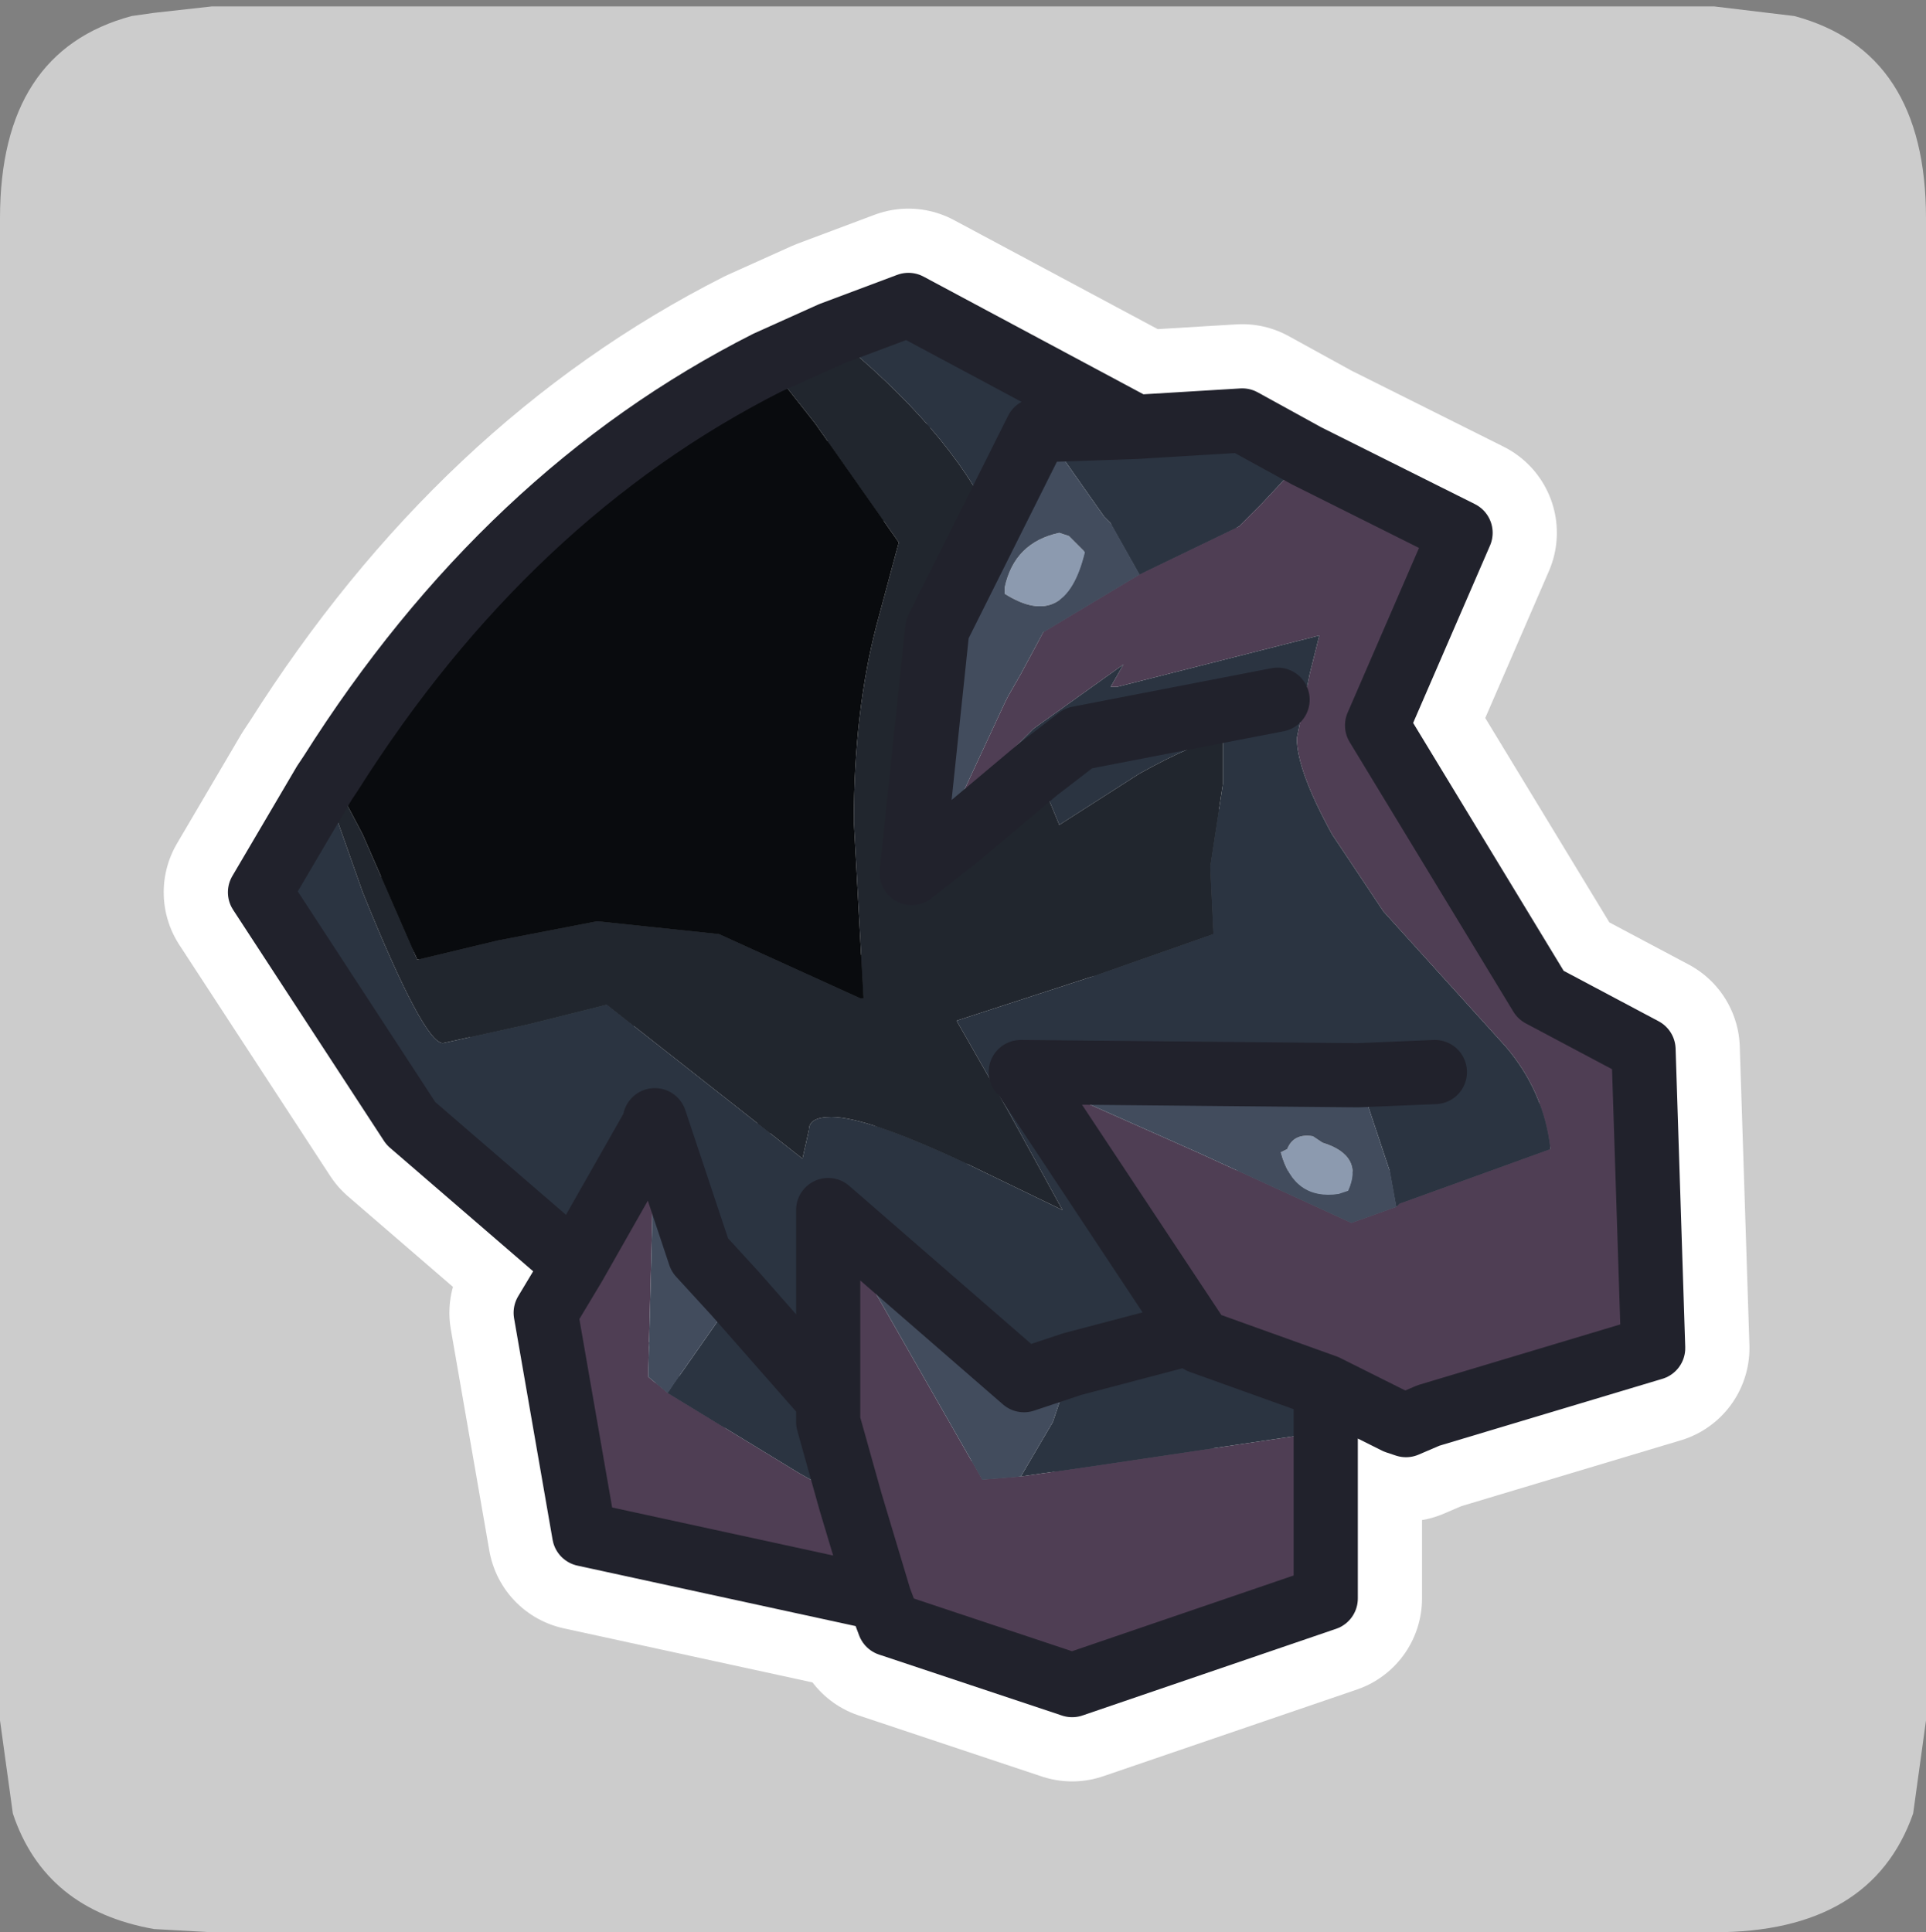 <?xml version="1.0" encoding="UTF-8" standalone="no"?>
<svg xmlns:ffdec="https://www.free-decompiler.com/flash" xmlns:xlink="http://www.w3.org/1999/xlink" ffdec:objectType="frame" height="30.1px" width="30.0px" xmlns="http://www.w3.org/2000/svg">
  <rect width="100%" height="100%" fill="#808080" stroke="none"/>
  <g transform="matrix(1.0, 0.0, 0.0, 1.0, 0.0, 0.0)">
    <use ffdec:characterId="1" height="30.0" transform="matrix(1.0, 0.0, 0.0, 1.0, 0.0, 0.0)" width="30.0" xlink:href="#shape0"/>
    <use ffdec:characterId="5" height="30.0" transform="matrix(1.0, 0.0, 0.0, 1.0, 0.0, 0.1)" width="30.0" xlink:href="#sprite0"/>
  </g>
  <defs>
    <g id="shape0" transform="matrix(1.0, 0.0, 0.0, 1.0, 0.0, 0.0)">
      <path d="M0.0 0.0 L30.0 0.0 30.0 30.0 0.0 30.0 0.0 0.0" fill="#33cc66" fill-opacity="0.0" fill-rule="evenodd" stroke="none"/>
    </g>
    <g id="sprite0" transform="matrix(1.0, 0.0, 0.0, 1.0, 0.0, 0.0)">
      <use ffdec:characterId="2" height="30.0" transform="matrix(1.0, 0.0, 0.0, 1.0, 0.0, 0.0)" width="30.0" xlink:href="#shape1"/>
      <use ffdec:characterId="4" height="24.5" transform="matrix(1.0, 0.0, 0.0, 1.0, 2.55, 3.15)" width="24.7" xlink:href="#sprite1"/>
    </g>
    <g id="shape1" transform="matrix(1.0, 0.0, 0.0, 1.0, 0.0, 0.0)">
      <path d="M27.95 0.15 Q30.0 0.7 30.0 3.3 L30.0 26.7 29.8 28.15 Q29.15 30.0 26.7 30.0 L3.3 30.0 2.4 29.95 Q0.7 29.65 0.2 28.15 L0.0 26.7 0.0 3.3 Q0.0 0.7 2.05 0.15 L2.4 0.1 3.3 0.0 26.7 0.0 27.95 0.15" fill="#cccccc" fill-rule="evenodd" stroke="none"/>
    </g>
    <g id="sprite1" transform="matrix(1.0, 0.0, 0.0, 1.0, 1.5, 1.5)">
      <use ffdec:characterId="3" height="24.5" transform="matrix(1.0, 0.0, 0.0, 1.0, -1.5, -1.5)" width="24.7" xlink:href="#shape2"/>
    </g>
    <g id="shape2" transform="matrix(1.0, 0.0, 0.0, 1.0, 1.5, 1.5)">
      <path d="M16.3 2.35 L18.7 3.55 17.4 6.55 19.95 10.75 21.55 11.6 21.7 16.25 18.2 17.3 17.7 17.4 16.6 16.85 14.65 16.15 14.55 16.0 11.9 12.0 14.6 13.2 17.0 14.3 17.7 14.05 17.75 14.0 20.1 13.15 Q20.0 12.25 19.4 11.55 L17.5 9.45 16.7 8.25 Q16.15 7.25 16.15 6.75 L16.35 5.75 16.5 5.15 13.35 5.95 13.25 5.95 13.45 5.6 12.05 6.6 12.0 6.65 11.7 6.95 11.25 7.35 10.6 8.35 11.6 6.2 11.65 6.1 11.85 5.75 12.2 5.1 13.7 4.2 13.8 4.15 15.25 3.45 15.6 3.1 16.3 2.35 M16.6 17.55 L16.6 20.15 12.65 21.5 9.8 20.55 9.65 20.15 5.05 19.15 4.45 15.7 4.9 14.95 6.15 12.75 6.05 16.55 6.05 16.7 6.35 16.95 8.4 18.2 9.2 18.65 8.85 17.4 8.85 17.05 8.85 14.1 11.25 18.3 11.85 18.25 12.9 18.1 16.6 17.55 M9.2 18.65 L9.65 20.15 9.2 18.65" fill="#4f3e54" fill-rule="evenodd" stroke="none"/>
      <path d="M16.3 2.35 L15.6 3.1 15.25 3.45 13.8 4.15 13.7 4.2 13.25 3.4 13.15 3.3 12.2 1.95 12.1 1.95 11.4 3.35 Q10.75 1.95 8.9 0.45 L10.1 0.0 13.65 1.9 15.3 1.8 16.3 2.35 M11.7 6.95 L12.0 6.65 12.05 6.6 13.45 5.6 13.25 5.95 13.35 5.95 16.5 5.15 16.35 5.75 16.15 6.75 Q16.15 7.25 16.7 8.25 L17.5 9.45 19.4 11.55 Q20.0 12.25 20.1 13.15 L17.75 14.0 17.7 14.05 17.6 13.5 17.1 12.0 11.85 11.95 11.9 12.0 14.55 16.0 14.65 16.15 16.6 16.85 16.6 17.55 12.9 18.1 11.85 18.25 12.35 17.4 12.65 16.5 11.9 16.75 8.85 14.1 8.85 17.05 7.4 15.4 8.85 17.05 8.85 17.4 9.2 18.65 8.4 18.2 6.35 16.95 6.45 16.8 7.15 15.8 7.4 15.4 6.85 14.8 6.15 12.7 6.15 12.75 4.9 14.95 2.35 12.75 0.0 9.15 1.0 7.45 1.6 9.15 Q2.55 11.5 2.85 11.5 L4.2 11.2 5.4 10.9 8.45 13.3 8.55 12.85 Q8.55 12.65 8.9 12.65 9.45 12.65 10.95 13.35 L12.5 14.1 11.65 12.55 10.85 11.15 13.0 10.45 14.85 9.8 14.8 8.75 15.0 7.45 15.0 6.75 Q14.6 6.8 13.7 7.3 L12.45 8.1 12.1 7.25 10.85 8.3 10.9 8.2 11.15 7.8 11.7 6.95 M17.7 17.4 L18.2 17.3 17.85 17.45 17.7 17.4 M18.3 11.95 L17.1 12.0 18.3 11.95 M15.85 6.15 L12.75 6.75 12.1 7.25 12.75 6.75 15.85 6.15 M12.2 1.95 L13.65 1.9 12.2 1.95 M14.55 16.0 L12.65 16.5 14.55 16.0" fill="#2b3441" fill-rule="evenodd" stroke="none"/>
      <path d="M13.7 4.2 L12.2 5.1 11.85 5.75 11.65 6.1 11.6 6.2 10.6 8.35 11.25 7.35 11.7 6.95 11.15 7.8 10.9 8.2 10.85 8.3 10.15 8.85 10.55 5.05 11.4 3.35 12.1 1.95 12.2 1.95 13.15 3.3 13.25 3.4 13.7 4.2 M17.7 14.05 L17.0 14.3 14.6 13.2 11.9 12.0 11.85 11.95 17.1 12.0 17.6 13.5 17.7 14.05 M16.4 12.95 Q16.1 12.9 16.0 13.15 L15.9 13.2 Q16.1 13.95 16.8 13.85 L16.95 13.8 Q17.2 13.25 16.55 13.05 L16.4 12.95 M11.6 4.5 Q12.55 5.1 12.85 3.85 L12.6 3.6 12.45 3.55 Q11.75 3.7 11.6 4.4 L11.6 4.5 M6.35 16.95 L6.05 16.7 6.05 16.55 6.15 12.75 6.15 12.7 6.85 14.8 7.4 15.4 7.15 15.8 6.45 16.8 6.35 16.95 M8.85 14.1 L11.9 16.75 12.65 16.5 12.35 17.4 11.85 18.25 11.25 18.3 8.85 14.1" fill="#424c5d" fill-rule="evenodd" stroke="none"/>
      <path d="M16.4 12.95 L16.55 13.05 Q17.2 13.25 16.95 13.8 L16.8 13.85 Q16.1 13.95 15.9 13.2 L16.0 13.15 Q16.1 12.9 16.4 12.95 M11.6 4.5 L11.6 4.4 Q11.75 3.7 12.45 3.55 L12.6 3.6 12.85 3.85 Q12.55 5.1 11.6 4.5" fill="#8c9aaf" fill-rule="evenodd" stroke="none"/>
      <path d="M1.0 7.45 L1.1 7.3 1.6 8.25 2.45 10.2 3.7 9.9 5.25 9.6 7.15 9.8 9.35 10.8 9.4 10.8 9.25 8.05 Q9.25 6.35 9.6 5.0 L9.95 3.7 8.65 1.85 7.9 0.9 8.9 0.45 Q10.75 1.95 11.4 3.35 L10.55 5.05 10.15 8.85 10.85 8.3 12.1 7.25 12.45 8.1 13.7 7.3 Q14.6 6.8 15.0 6.75 L15.0 7.45 14.8 8.75 14.85 9.8 13.0 10.45 10.85 11.15 11.65 12.55 12.5 14.1 10.95 13.35 Q9.45 12.65 8.9 12.65 8.55 12.65 8.55 12.85 L8.45 13.3 5.4 10.9 4.2 11.2 2.85 11.5 Q2.55 11.5 1.6 9.15 L1.0 7.45" fill="#21262e" fill-rule="evenodd" stroke="none"/>
      <path d="M1.1 7.3 Q3.85 2.95 7.9 0.9 L8.65 1.85 9.95 3.7 9.6 5.0 Q9.25 6.35 9.25 8.05 L9.4 10.8 9.35 10.8 7.15 9.8 5.25 9.6 3.7 9.9 2.45 10.2 1.6 8.25 1.1 7.3" fill="#090b0e" fill-rule="evenodd" stroke="none"/>
      <path d="M18.2 17.3 L21.7 16.25 21.55 11.6 19.95 10.75 17.4 6.55 18.7 3.55 16.3 2.35 15.3 1.8 13.65 1.9 12.2 1.95 12.1 1.95 11.4 3.35 10.55 5.05 10.15 8.85 10.85 8.3 12.1 7.25 12.75 6.75 15.85 6.15 M11.9 12.0 L14.55 16.0 14.65 16.15 16.6 16.85 17.7 17.4 17.85 17.45 18.2 17.3 M17.1 12.0 L11.85 11.95 11.9 12.0 M17.1 12.0 L18.3 11.95 M16.6 16.85 L16.6 17.55 16.6 20.15 12.65 21.5 9.8 20.55 9.65 20.15 5.05 19.15 4.45 15.7 4.9 14.95 2.35 12.75 0.0 9.15 1.0 7.45 1.1 7.3 Q3.85 2.95 7.9 0.9 L8.9 0.45 10.1 0.0 13.65 1.9 M6.15 12.75 L4.9 14.95 M6.15 12.75 L6.15 12.7 6.85 14.8 7.4 15.4 8.85 17.05 8.85 14.1 11.9 16.75 12.65 16.5 14.55 16.0 M9.2 18.65 L8.85 17.4 8.85 17.05 M9.65 20.15 L9.2 18.65" fill="none" stroke="#ffffff" stroke-linecap="round" stroke-linejoin="round" stroke-width="3.0"/>
      <path d="M16.3 2.35 L18.7 3.55 17.4 6.55 19.95 10.75 21.55 11.6 21.7 16.25 18.2 17.3 17.7 17.4 16.6 16.85 14.65 16.15 14.55 16.0 11.9 12.0 14.6 13.2 17.0 14.3 17.7 14.05 17.75 14.0 20.1 13.15 Q20.0 12.25 19.4 11.55 L17.5 9.45 16.7 8.25 Q16.15 7.25 16.15 6.75 L16.35 5.75 16.5 5.15 13.35 5.95 13.25 5.95 13.45 5.6 12.05 6.6 12.0 6.65 11.7 6.95 11.25 7.35 10.6 8.35 11.6 6.2 11.65 6.1 11.85 5.75 12.2 5.1 13.7 4.2 13.8 4.15 15.25 3.45 15.6 3.1 16.3 2.35 M16.6 17.55 L16.6 20.15 12.65 21.5 9.8 20.55 9.65 20.15 5.05 19.15 4.45 15.7 4.9 14.95 6.15 12.75 6.05 16.55 6.05 16.7 6.35 16.95 8.4 18.2 9.2 18.65 8.85 17.4 8.85 17.05 8.85 14.1 11.25 18.3 11.85 18.25 12.9 18.1 16.6 17.55 M9.2 18.65 L9.65 20.15 9.2 18.65" fill="#4f3e54" fill-rule="evenodd" stroke="none"/>
      <path d="M18.2 17.3 L17.85 17.45 17.7 17.4 18.2 17.3 M16.6 16.85 L16.6 17.55 12.9 18.1 11.85 18.25 12.35 17.4 12.65 16.5 11.9 16.75 8.85 14.1 8.85 17.05 7.4 15.4 8.85 17.05 8.85 17.4 9.2 18.65 8.4 18.2 6.35 16.95 6.45 16.8 7.15 15.8 7.4 15.4 6.85 14.8 6.15 12.7 6.15 12.75 4.9 14.95 2.35 12.75 0.0 9.15 1.0 7.45 1.6 9.15 Q2.55 11.5 2.85 11.5 L4.2 11.2 5.4 10.9 8.45 13.3 8.55 12.85 Q8.55 12.65 8.9 12.65 9.45 12.65 10.95 13.35 L12.5 14.1 11.65 12.55 10.85 11.15 13.0 10.45 14.85 9.8 14.8 8.75 15.0 7.45 15.0 6.75 Q14.6 6.8 13.7 7.3 L12.45 8.1 12.1 7.25 10.85 8.3 10.9 8.2 11.15 7.8 11.7 6.95 12.0 6.65 12.05 6.6 13.45 5.6 13.25 5.95 13.35 5.95 16.5 5.15 16.35 5.75 16.15 6.75 Q16.15 7.25 16.7 8.25 L17.5 9.45 19.4 11.55 Q20.0 12.25 20.1 13.15 L17.75 14.0 17.7 14.05 17.6 13.5 17.1 12.0 11.85 11.95 11.9 12.0 14.55 16.0 14.65 16.15 16.6 16.85 M8.9 0.45 L10.1 0.0 13.65 1.9 15.3 1.8 16.3 2.35 15.6 3.1 15.25 3.45 13.8 4.15 13.7 4.2 13.25 3.4 13.15 3.3 12.2 1.95 12.1 1.95 11.4 3.35 Q10.75 1.95 8.9 0.45 M18.3 11.95 L17.1 12.0 18.3 11.95 M15.85 6.15 L12.75 6.75 12.1 7.25 12.75 6.75 15.85 6.15 M12.2 1.95 L13.65 1.9 12.2 1.95 M14.55 16.0 L12.65 16.5 14.55 16.0" fill="#2b3441" fill-rule="evenodd" stroke="none"/>
      <path d="M16.95 13.8 L16.8 13.85 Q16.1 13.95 15.9 13.2 L16.0 13.15 Q16.1 12.9 16.4 12.95 L16.55 13.05 Q17.2 13.25 16.95 13.8 M11.6 4.5 L11.6 4.4 Q11.75 3.7 12.45 3.55 L12.6 3.6 12.85 3.85 Q12.55 5.1 11.6 4.5" fill="#8c9aaf" fill-rule="evenodd" stroke="none"/>
      <path d="M13.7 4.2 L12.2 5.1 11.85 5.75 11.65 6.1 11.6 6.2 10.6 8.35 11.25 7.35 11.7 6.95 11.15 7.8 10.9 8.2 10.85 8.3 10.15 8.85 10.55 5.05 11.4 3.35 12.1 1.95 12.2 1.95 13.15 3.3 13.25 3.4 13.7 4.2 M17.7 14.05 L17.0 14.3 14.6 13.2 11.9 12.0 11.85 11.95 17.1 12.0 17.6 13.5 17.7 14.05 M16.95 13.8 Q17.2 13.25 16.55 13.05 L16.4 12.95 Q16.1 12.9 16.0 13.15 L15.9 13.2 Q16.1 13.95 16.8 13.85 L16.95 13.8 M11.6 4.5 Q12.55 5.1 12.85 3.85 L12.6 3.6 12.45 3.55 Q11.75 3.7 11.6 4.4 L11.6 4.5 M6.35 16.95 L6.05 16.7 6.05 16.55 6.15 12.75 6.15 12.7 6.85 14.8 7.4 15.4 7.15 15.8 6.45 16.8 6.35 16.95 M8.85 14.1 L11.9 16.75 12.65 16.5 12.35 17.4 11.85 18.25 11.25 18.3 8.85 14.1" fill="#424c5d" fill-rule="evenodd" stroke="none"/>
      <path d="M1.0 7.45 L1.1 7.3 1.6 8.25 2.45 10.2 3.7 9.9 5.25 9.6 7.15 9.8 9.35 10.8 9.4 10.8 9.25 8.05 Q9.25 6.35 9.6 5.0 L9.95 3.7 8.65 1.85 7.9 0.9 8.9 0.45 Q10.75 1.95 11.4 3.35 L10.55 5.05 10.15 8.85 10.85 8.3 12.1 7.25 12.45 8.1 13.7 7.3 Q14.6 6.8 15.0 6.75 L15.0 7.45 14.8 8.75 14.85 9.8 13.0 10.45 10.85 11.15 11.65 12.55 12.5 14.1 10.95 13.35 Q9.45 12.65 8.9 12.65 8.55 12.65 8.55 12.85 L8.45 13.3 5.4 10.9 4.2 11.2 2.85 11.5 Q2.55 11.5 1.6 9.15 L1.0 7.45" fill="#21262e" fill-rule="evenodd" stroke="none"/>
      <path d="M1.1 7.3 Q3.85 2.95 7.9 0.9 L8.65 1.85 9.95 3.7 9.6 5.0 Q9.25 6.35 9.25 8.05 L9.4 10.8 9.35 10.8 7.15 9.8 5.25 9.6 3.7 9.9 2.45 10.2 1.6 8.25 1.1 7.3" fill="#090b0e" fill-rule="evenodd" stroke="none"/>
      <path d="M16.3 2.35 L18.7 3.55 17.4 6.55 19.95 10.75 21.55 11.6 21.7 16.25 18.2 17.3 17.85 17.45 17.7 17.4 16.6 16.85 16.6 17.55 16.6 20.15 12.65 21.5 9.8 20.55 9.65 20.15 5.05 19.15 4.45 15.7 4.9 14.95 2.35 12.75 0.0 9.15 1.0 7.45 1.1 7.3 Q3.85 2.95 7.9 0.9 L8.9 0.45 10.1 0.0 13.65 1.9 15.3 1.8 16.3 2.35 M11.9 12.0 L14.55 16.0 14.65 16.15 16.6 16.85 M17.1 12.0 L11.85 11.95 11.9 12.0 M17.1 12.0 L18.3 11.95 M12.2 1.95 L12.1 1.95 11.4 3.35 10.55 5.05 10.15 8.85 10.85 8.3 12.1 7.25 12.75 6.75 15.85 6.15 M13.65 1.9 L12.2 1.95 M6.15 12.75 L4.9 14.95 M6.15 12.75 L6.15 12.7 6.85 14.8 7.4 15.4 8.85 17.05 8.85 14.1 11.9 16.75 12.65 16.5 14.55 16.0 M9.2 18.65 L8.85 17.4 8.85 17.05 M9.65 20.15 L9.2 18.65" fill="none" stroke="#21222c" stroke-linecap="round" stroke-linejoin="round" stroke-width="1.0"/>
    </g>
  </defs>
</svg>
